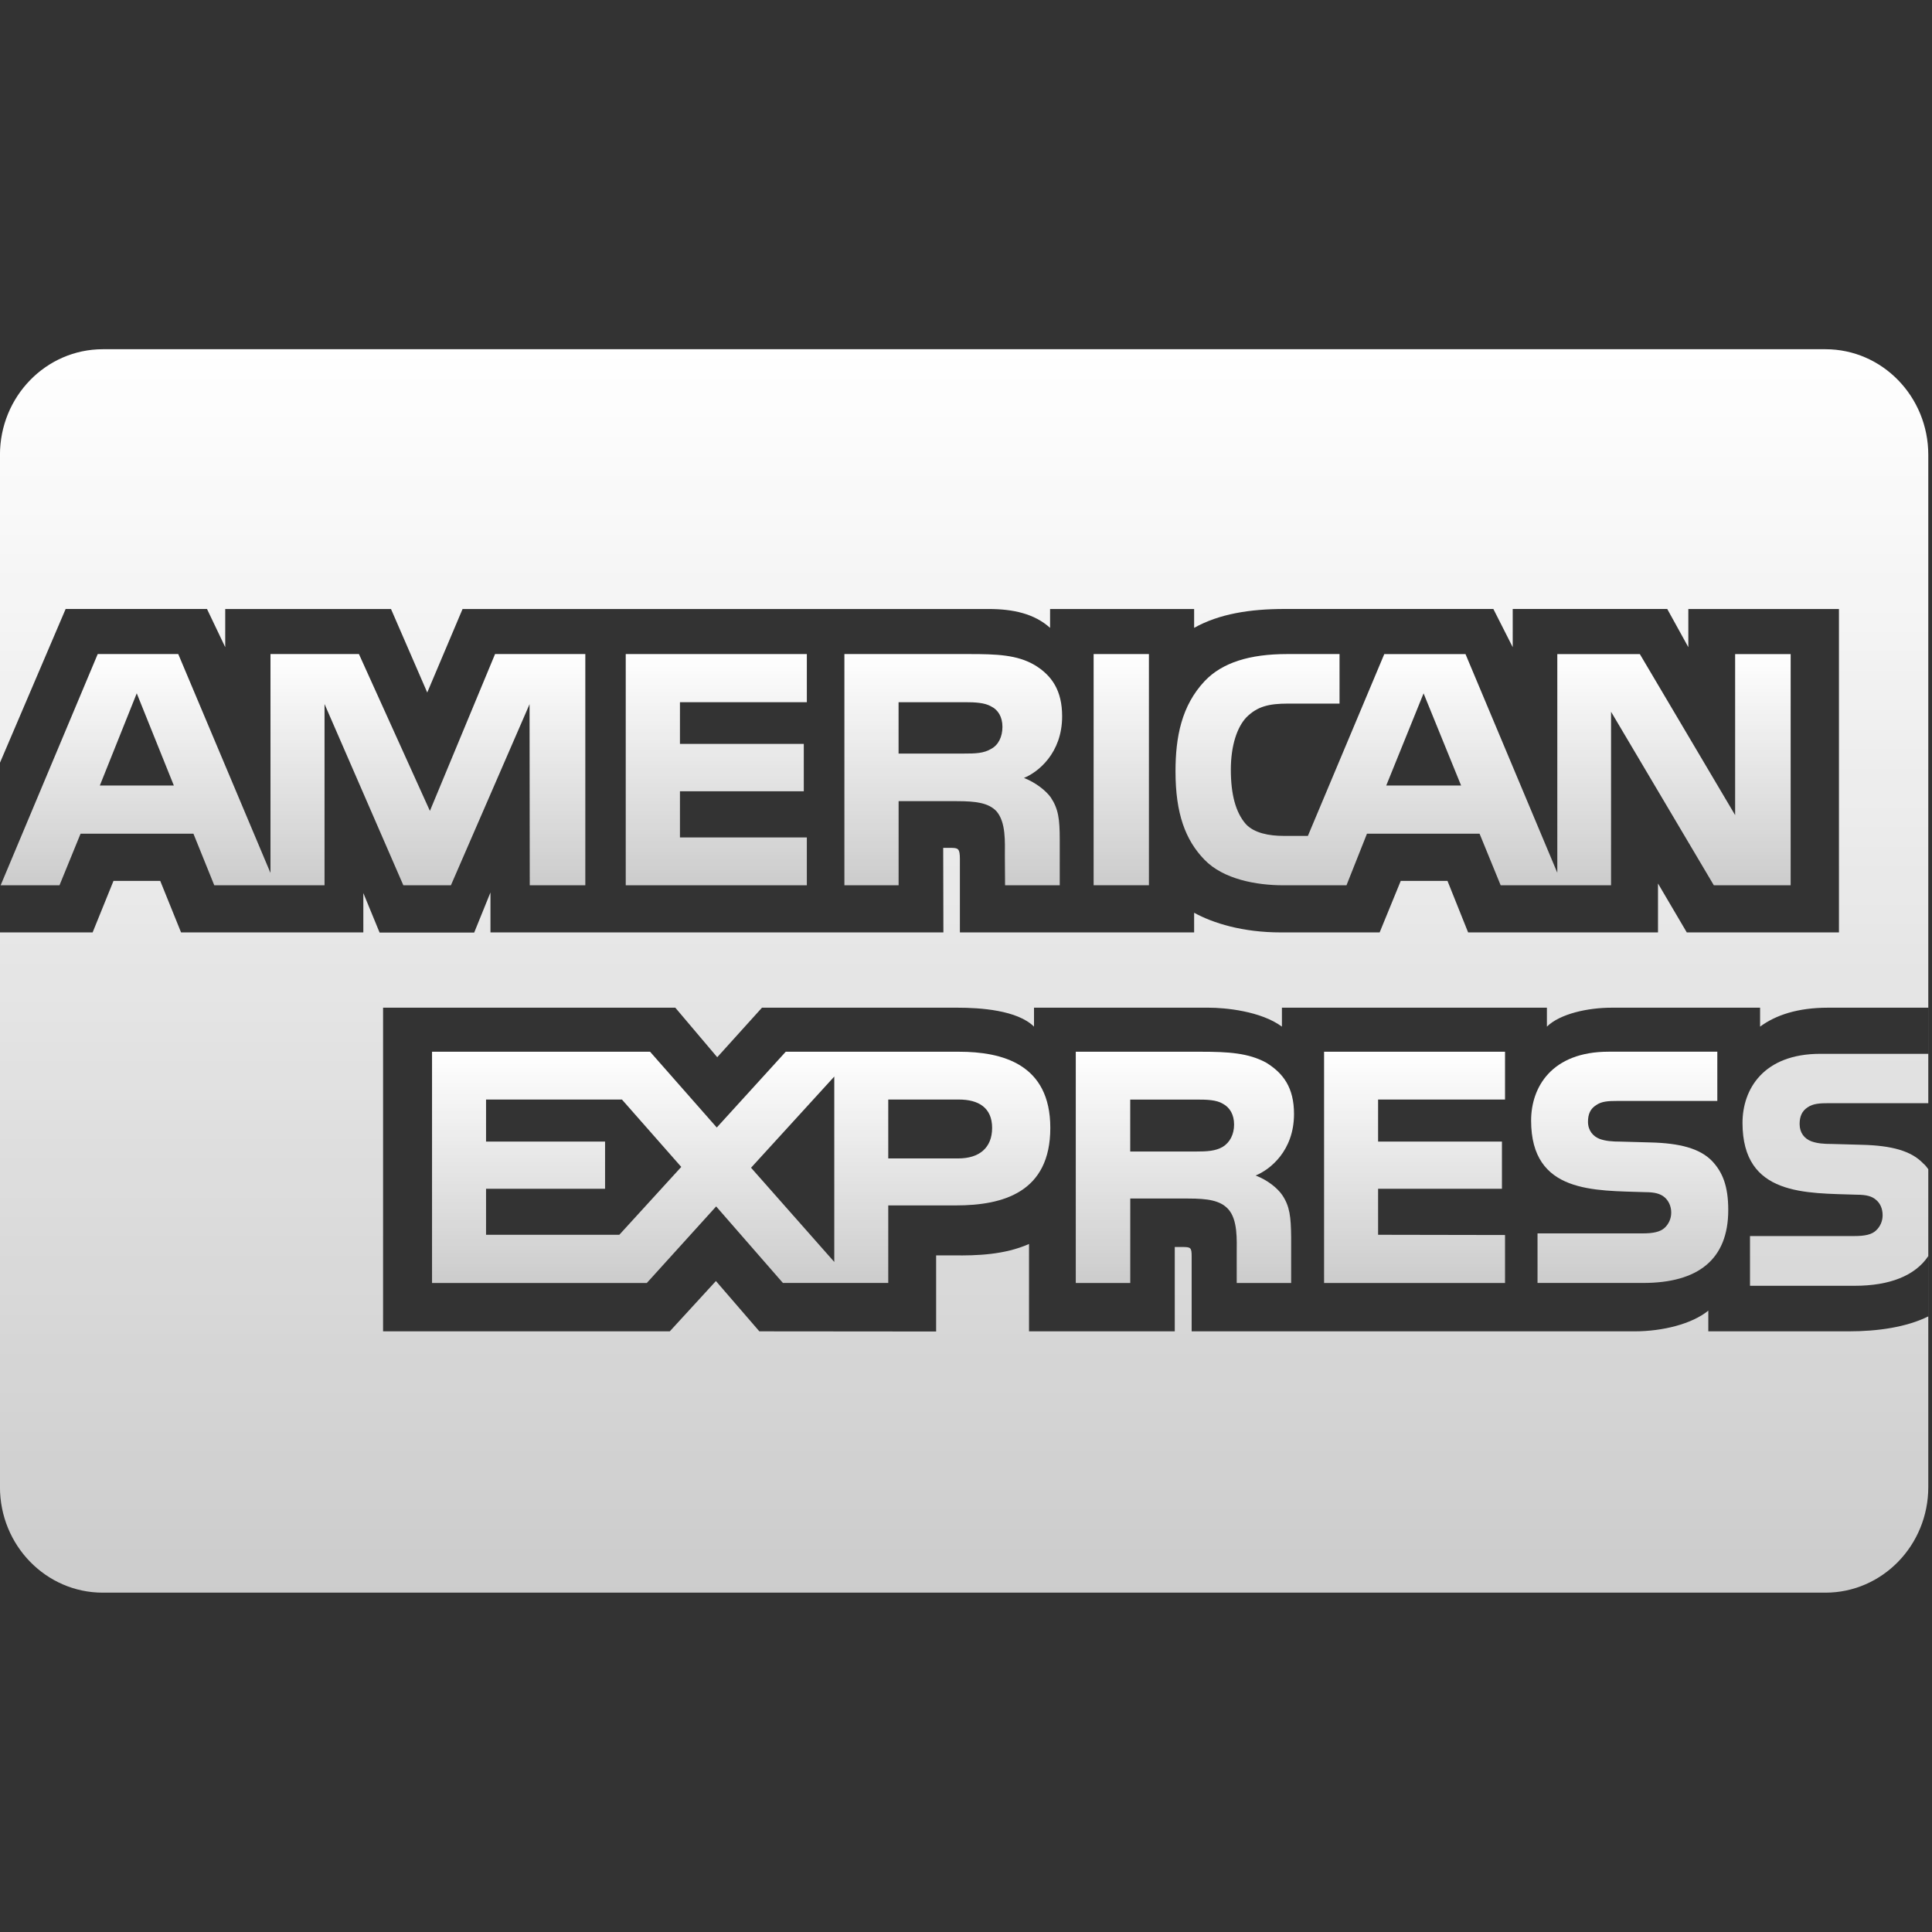 <svg width="50" height="50" viewBox="0 0 50 50" fill="none" xmlns="http://www.w3.org/2000/svg">
<rect x="0" y="0" width="50" height="50" fill="#333333" stroke="none"/>
<g clip-path="url(#clip0_911_238)">
<path d="M12.812 16.927L11.126 20.986L9.289 16.927H7V22.592L4.613 16.927H2.529L0.017 22.91H1.54L2.085 21.576H5.006L5.545 22.91H8.399V18.22L10.438 22.91H11.67L13.705 18.224L13.71 22.91H15.148V16.927H12.812V16.927ZM4.499 20.329H2.584L3.539 17.943L4.499 20.329V20.329Z" fill="url(#paint0_linear_911_238)"/>
<path d="M20.881 22.911H16.194V16.927H20.881V18.173H17.597V19.252H20.802V20.478H17.597V21.673H20.881V22.911Z" fill="url(#paint1_linear_911_238)"/>
<path d="M27.488 18.538C27.488 17.871 27.222 17.481 26.779 17.213C26.325 16.946 25.797 16.927 25.08 16.927H21.853V22.91H23.256V20.734H24.762C25.267 20.734 25.579 20.78 25.784 20.99C26.039 21.278 26.006 21.796 26.006 22.156L26.011 22.911H27.426V21.735C27.426 21.201 27.392 20.935 27.194 20.637C27.069 20.463 26.807 20.253 26.5 20.133C26.864 19.985 27.488 19.492 27.488 18.538V18.538ZM25.654 19.379C25.461 19.498 25.233 19.502 24.96 19.502H23.255V18.173H24.983C25.227 18.173 25.483 18.184 25.648 18.281C25.83 18.368 25.943 18.554 25.943 18.81C25.943 19.071 25.836 19.282 25.654 19.379V19.379Z" fill="url(#paint2_linear_911_238)"/>
<path d="M29.734 16.927H28.303V22.91H29.734V16.927Z" fill="url(#paint3_linear_911_238)"/>
<path d="M44.905 16.928V21.095L42.439 16.928H40.303V22.587L37.927 16.928H35.825L33.848 21.633H33.218C32.848 21.633 32.456 21.561 32.24 21.325C31.979 21.023 31.854 20.56 31.854 19.919C31.854 19.292 32.018 18.816 32.257 18.564C32.536 18.287 32.825 18.209 33.337 18.209H34.667V16.927H33.309C32.342 16.927 31.631 17.148 31.178 17.625C30.575 18.266 30.422 19.078 30.422 19.965C30.422 21.053 30.678 21.741 31.171 22.249C31.66 22.757 32.523 22.911 33.206 22.911H34.847L35.377 21.576H38.291L38.837 22.911H41.694V18.42L44.354 22.911H46.342L46.342 22.911V16.928H44.905V16.928ZM37.813 20.329H35.876L36.842 17.944L37.813 20.329V20.329Z" fill="url(#paint4_linear_911_238)"/>
<path d="M24.818 27.219H20.335L18.55 29.18L16.824 27.219H11.181V33.204H16.739L18.534 31.222L20.262 33.203H22.988V31.196H24.739C25.966 31.196 27.182 30.853 27.182 29.19C27.182 27.533 25.931 27.219 24.818 27.219V27.219ZM16.028 31.956H12.579V30.765H15.659V29.544H12.579V28.456H16.096L17.631 30.2L16.028 31.956ZM21.591 32.659L19.437 30.221L21.591 27.861V32.659V32.659ZM24.801 29.98H22.988V28.456H24.818C25.324 28.456 25.676 28.667 25.676 29.19C25.676 29.708 25.34 29.98 24.801 29.98V29.98Z" fill="url(#paint5_linear_911_238)"/>
<path d="M34.267 27.219H38.95V28.456H35.665V29.544H38.87V30.765H35.665V31.956L38.95 31.962V33.204H34.267V27.219Z" fill="url(#paint6_linear_911_238)"/>
<path d="M32.495 30.422C32.864 30.273 33.489 29.785 33.489 28.83C33.489 28.147 33.211 27.774 32.768 27.501C32.308 27.251 31.79 27.219 31.08 27.219H27.841V33.204H29.251V31.018H30.75C31.262 31.018 31.574 31.069 31.779 31.284C32.04 31.562 32.006 32.095 32.006 32.455V33.204H33.415V32.017C33.409 31.49 33.38 31.217 33.182 30.925C33.062 30.751 32.807 30.54 32.495 30.422V30.422ZM31.648 29.678C31.46 29.791 31.228 29.801 30.955 29.801H29.25V28.457H30.978C31.228 28.457 31.478 28.462 31.648 28.565C31.829 28.662 31.938 28.847 31.938 29.103C31.938 29.359 31.829 29.566 31.648 29.678V29.678Z" fill="url(#paint7_linear_911_238)"/>
<path d="M44.308 30.047C44.581 30.335 44.727 30.699 44.727 31.315C44.727 32.602 43.938 33.203 42.523 33.203H39.791V31.92H42.512C42.779 31.92 42.967 31.884 43.085 31.772C43.182 31.679 43.251 31.545 43.251 31.381C43.251 31.207 43.176 31.069 43.08 30.986C42.973 30.894 42.825 30.853 42.58 30.853C41.268 30.807 39.625 30.894 39.625 29C39.625 28.132 40.16 27.218 41.631 27.218H44.444V28.492H41.87C41.615 28.492 41.449 28.502 41.308 28.601C41.154 28.697 41.097 28.841 41.097 29.031C41.097 29.257 41.228 29.411 41.404 29.477C41.552 29.529 41.711 29.545 41.95 29.545L42.705 29.566C43.467 29.584 43.99 29.719 44.308 30.047V30.047Z" fill="url(#paint8_linear_911_238)"/>
<path d="M46.779 28.659C46.922 28.56 47.091 28.55 47.347 28.55H49.904V11.772C49.904 10.262 48.712 9.038 47.243 9.038H2.661C1.191 9.038 -0.001 10.262 -0.001 11.772V19.74L1.699 15.76H5.357L5.829 16.749V15.761H10.119L11.057 17.922L11.971 15.761H25.591C26.21 15.761 26.767 15.879 27.176 16.249V15.761H30.904V16.249C31.546 15.889 32.341 15.76 33.245 15.76H38.648L39.149 16.749V15.76H43.148L43.694 16.749V15.761H47.592V24.131H43.654L42.909 22.865V24.131H37.995L37.461 22.798H36.251L35.705 24.131H33.154C32.154 24.131 31.393 23.89 30.904 23.622V24.131H24.842V22.232C24.842 21.963 24.795 21.948 24.637 21.943H24.41L24.415 24.131H12.693V23.097L12.272 24.135H9.824L9.403 23.112V24.131H4.686L4.147 22.798H2.937L2.397 24.131H-0V24.131H-0.001V38.485C-0.001 39.995 1.191 41.218 2.66 41.218H47.242C48.712 41.218 49.904 39.994 49.904 38.485V32.508L49.903 32.508V34.069C49.341 34.346 48.602 34.455 47.846 34.455H44.211V33.919C43.789 34.264 43.029 34.455 42.301 34.455H30.84V32.519C30.84 32.282 30.817 32.272 30.585 32.272H30.403V34.455H26.631V32.194C25.999 32.474 25.283 32.498 24.676 32.489H24.227V34.459L19.652 34.455L18.528 33.153L17.334 34.455H9.914V26.079H17.477L18.562 27.361L19.72 26.079H24.783C25.368 26.079 26.328 26.142 26.76 26.569V26.079H31.284C31.709 26.079 32.63 26.166 33.176 26.569V26.079H40.034V26.569C40.375 26.235 41.096 26.079 41.71 26.079H45.551V26.569C45.954 26.271 46.523 26.079 47.307 26.079H49.903V27.273H47.109C45.636 27.273 45.096 28.19 45.096 29.06C45.096 30.96 46.739 30.873 48.056 30.919C48.301 30.919 48.449 30.96 48.551 31.052C48.654 31.135 48.722 31.274 48.722 31.449C48.723 31.597 48.663 31.74 48.556 31.84C48.444 31.953 48.256 31.989 47.989 31.989H45.29V33.276H48C48.898 33.276 49.563 33.018 49.903 32.508V32.508H49.904V30.259C49.864 30.207 49.83 30.156 49.773 30.11C49.461 29.781 48.949 29.646 48.182 29.627L47.421 29.606C47.188 29.606 47.029 29.591 46.88 29.538C46.699 29.471 46.574 29.317 46.574 29.091C46.574 28.9 46.631 28.756 46.779 28.659L46.779 28.659Z" fill="url(#paint9_linear_911_238)"/>
</g>
<defs>
<linearGradient id="paint0_linear_911_238" x1="7.582" y1="16.927" x2="7.582" y2="22.91" gradientUnits="userSpaceOnUse">
<stop stop-color="white"/>
<stop offset="1" stop-color="white" stop-opacity="0.75"/>
</linearGradient>
<linearGradient id="paint1_linear_911_238" x1="18.537" y1="16.927" x2="18.537" y2="22.911" gradientUnits="userSpaceOnUse">
<stop stop-color="white"/>
<stop offset="1" stop-color="white" stop-opacity="0.75"/>
</linearGradient>
<linearGradient id="paint2_linear_911_238" x1="24.671" y1="16.927" x2="24.671" y2="22.911" gradientUnits="userSpaceOnUse">
<stop stop-color="white"/>
<stop offset="1" stop-color="white" stop-opacity="0.75"/>
</linearGradient>
<linearGradient id="paint3_linear_911_238" x1="29.018" y1="16.927" x2="29.018" y2="22.91" gradientUnits="userSpaceOnUse">
<stop stop-color="white"/>
<stop offset="1" stop-color="white" stop-opacity="0.75"/>
</linearGradient>
<linearGradient id="paint4_linear_911_238" x1="38.382" y1="16.927" x2="38.382" y2="22.911" gradientUnits="userSpaceOnUse">
<stop stop-color="white"/>
<stop offset="1" stop-color="white" stop-opacity="0.75"/>
</linearGradient>
<linearGradient id="paint5_linear_911_238" x1="19.182" y1="27.219" x2="19.182" y2="33.204" gradientUnits="userSpaceOnUse">
<stop stop-color="white"/>
<stop offset="1" stop-color="white" stop-opacity="0.75"/>
</linearGradient>
<linearGradient id="paint6_linear_911_238" x1="36.609" y1="27.219" x2="36.609" y2="33.204" gradientUnits="userSpaceOnUse">
<stop stop-color="white"/>
<stop offset="1" stop-color="white" stop-opacity="0.75"/>
</linearGradient>
<linearGradient id="paint7_linear_911_238" x1="30.665" y1="27.219" x2="30.665" y2="33.204" gradientUnits="userSpaceOnUse">
<stop stop-color="white"/>
<stop offset="1" stop-color="white" stop-opacity="0.75"/>
</linearGradient>
<linearGradient id="paint8_linear_911_238" x1="42.176" y1="27.218" x2="42.176" y2="33.203" gradientUnits="userSpaceOnUse">
<stop stop-color="white"/>
<stop offset="1" stop-color="white" stop-opacity="0.75"/>
</linearGradient>
<linearGradient id="paint9_linear_911_238" x1="24.951" y1="9.038" x2="24.951" y2="41.218" gradientUnits="userSpaceOnUse">
<stop stop-color="white"/>
<stop offset="1" stop-color="white" stop-opacity="0.75"/>
</linearGradient>
<clipPath id="clip0_911_238">
<rect width="50" height="50" fill="white"/>
</clipPath>
</defs>
</svg>
